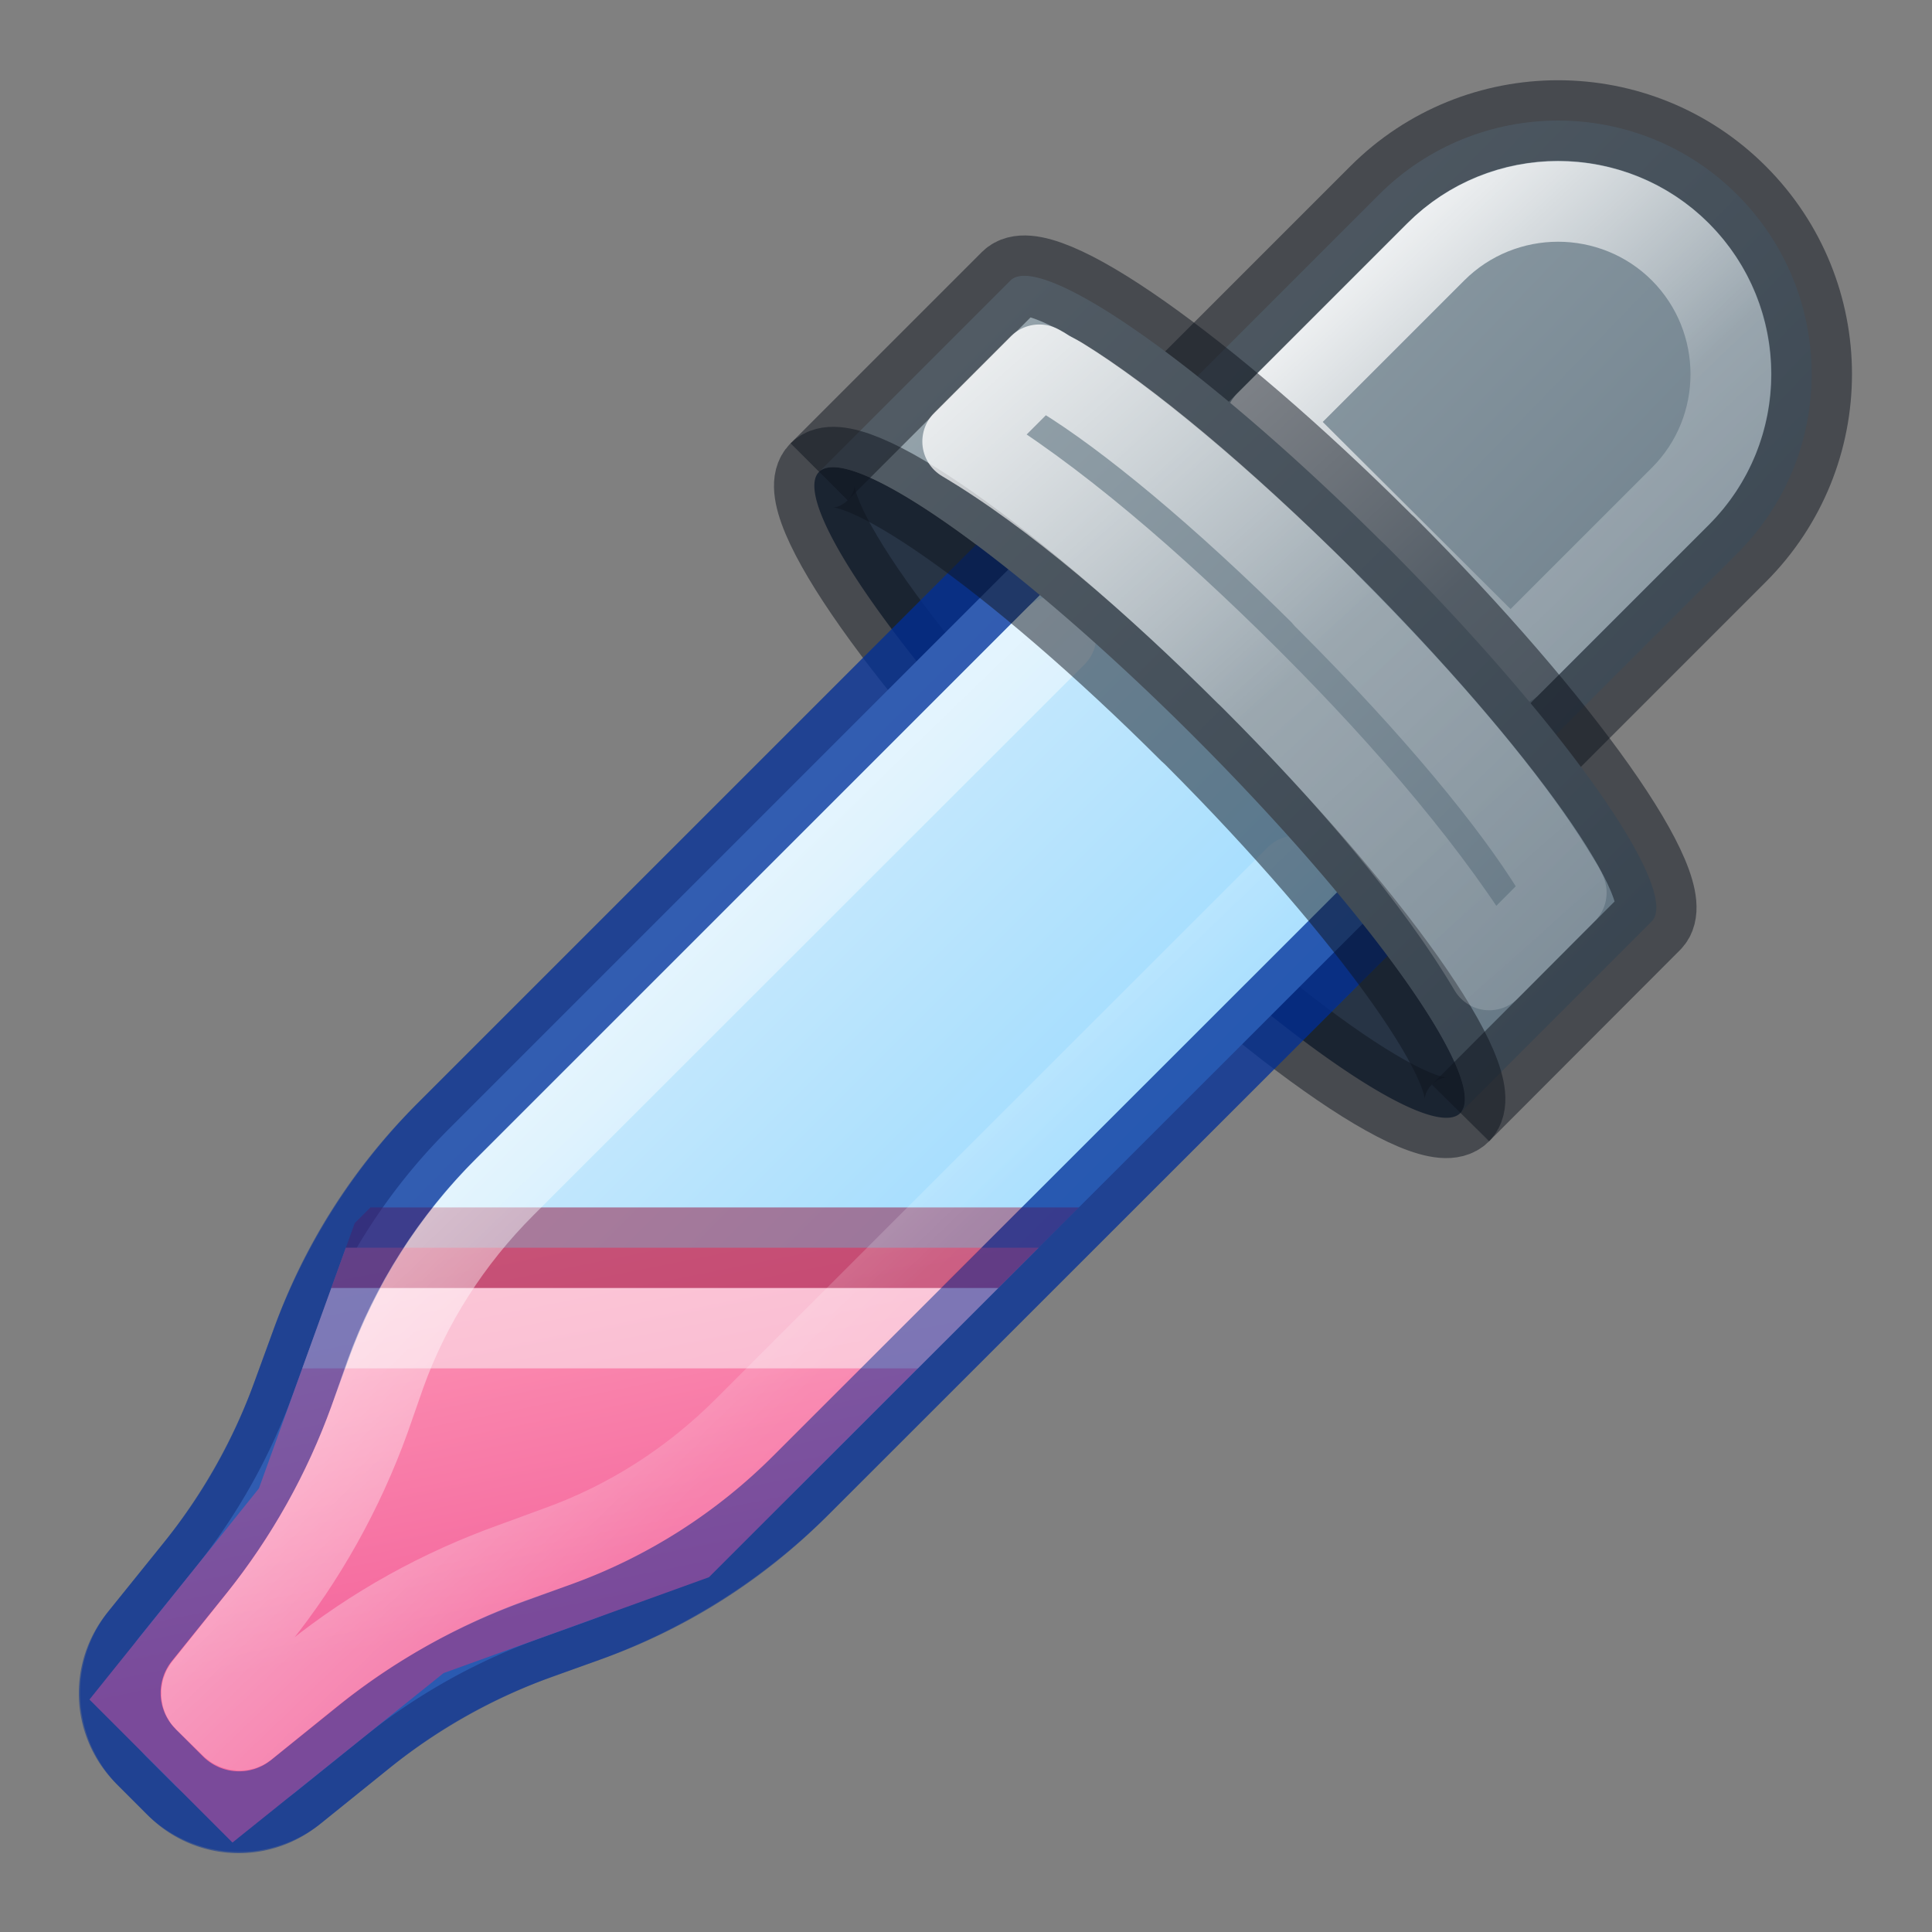 <?xml version="1.0" encoding="UTF-8" standalone="no"?>
<svg
   xmlns:dc="http://purl.org/dc/elements/1.1/"
   xmlns:cc="http://creativecommons.org/ns#"
   xmlns:rdf="http://www.w3.org/1999/02/22-rdf-syntax-ns#"
   xmlns:svg="http://www.w3.org/2000/svg"
   xmlns="http://www.w3.org/2000/svg"
   xmlns:xlink="http://www.w3.org/1999/xlink"
   xmlns:sodipodi="http://sodipodi.sourceforge.net/DTD/sodipodi-0.dtd"
   xmlns:inkscape="http://www.inkscape.org/namespaces/inkscape"
   sodipodi:docname="color-picker.svg"
   inkscape:version="1.0 (4035a4fb49, 2020-05-01)"
   id="svg8"
   version="1.1"
   viewBox="0 0 6.35 6.35"
   height="24"
   width="24">
  <rect x="0" y="0" width="6.35" height="6.35" fill="#808080" stroke="none"/>
  <defs
     id="defs2">
    <inkscape:path-effect
       update_on_knot_move="true"
       attempt_force_join="true"
       miter_limit="4"
       offset="-1"
       unit="px"
       linejoin_type="miter"
       lpeversion="1"
       is_visible="true"
       id="path-effect1007"
       effect="offset" />
    <linearGradient
       id="linearGradient1032">
      <stop
         id="stop1026"
         style="stop-color:#ffffff;stop-opacity:1"
         offset="0" />
      <stop
         id="stop1028"
         style="stop-color:#ffffff;stop-opacity:0.235"
         offset="0.432" />
      <stop
         id="stop1030"
         style="stop-color:#ffffff;stop-opacity:0.157"
         offset="1" />
    </linearGradient>
    <inkscape:path-effect
       effect="offset"
       id="path-effect1016"
       is_visible="true"
       lpeversion="1"
       linejoin_type="miter"
       unit="px"
       offset="-1"
       miter_limit="4"
       attempt_force_join="true"
       update_on_knot_move="true" />
    <inkscape:path-effect
       effect="fillet_chamfer"
       id="path-effect1014"
       is_visible="true"
       lpeversion="1"
       satellites_param="F,0,0,1,0,0,0,1 @ F,0,1,1,0,0.434,0,1 @ F,0,0,1,0,0.336,0,1 @ F,0,0,1,0,0.269,0,1 @ F,0,0,1,0,0.269,0,1 @ F,0,0,1,0,0.336,0,1 @ F,0,1,1,0,0.434,0,1 @ F,0,0,1,0,0,0,1"
       unit="px"
       method="auto"
       mode="F"
       radius="0"
       chamfer_steps="1"
       flexible="false"
       use_knot_distance="true"
       apply_no_radius="true"
       apply_with_radius="true"
       only_selected="true"
       hide_knots="false" />
    <linearGradient
       id="linearGradient1010">
      <stop
         offset="0"
         style="stop-color:#ffffff;stop-opacity:1"
         id="stop1002" />
      <stop
         offset="0.578"
         style="stop-color:#ffffff;stop-opacity:0.235"
         id="stop1004" />
      <stop
         offset="1"
         style="stop-color:#ffffff;stop-opacity:0.157"
         id="stop1006" />
    </linearGradient>
    <inkscape:path-effect
       effect="offset"
       id="path-effect1000"
       is_visible="true"
       lpeversion="1"
       linejoin_type="miter"
       unit="px"
       offset="-1"
       miter_limit="4"
       attempt_force_join="true"
       update_on_knot_move="true" />
    <linearGradient
       id="linearGradient988">
      <stop
         id="stop980"
         style="stop-color:#ffffff;stop-opacity:1"
         offset="0" />
      <stop
         id="stop982"
         style="stop-color:#ffffff;stop-opacity:0.235"
         offset="0.578" />
      <stop
         id="stop984"
         style="stop-color:#ffffff;stop-opacity:0.157"
         offset="1" />
      <stop
         id="stop986"
         style="stop-color:#ffffff;stop-opacity:0.392"
         offset="1" />
    </linearGradient>
    <inkscape:path-effect
       effect="offset"
       id="path-effect970"
       is_visible="true"
       lpeversion="1"
       linejoin_type="miter"
       unit="px"
       offset="-1"
       miter_limit="4"
       attempt_force_join="true"
       update_on_knot_move="true" />
    <inkscape:path-effect
       update_on_knot_move="true"
       attempt_force_join="true"
       miter_limit="4"
       offset="-1"
       unit="px"
       linejoin_type="miter"
       lpeversion="1"
       is_visible="true"
       id="path-effect1095"
       effect="offset" />
    <inkscape:path-effect
       hide_knots="false"
       only_selected="true"
       apply_with_radius="true"
       apply_no_radius="true"
       use_knot_distance="true"
       flexible="false"
       chamfer_steps="1"
       radius="0"
       mode="F"
       method="auto"
       unit="px"
       satellites_param="F,0,0,1,0,0,0,1 @ F,0,1,1,0,0.434,0,1 @ F,0,0,1,0,0.336,0,1 @ F,0,0,1,0,0.269,0,1 @ F,0,0,1,0,0.269,0,1 @ F,0,0,1,0,0.336,0,1 @ F,0,1,1,0,0.434,0,1 @ F,0,0,1,0,0,0,1"
       lpeversion="1"
       is_visible="true"
       id="path-effect1063"
       effect="fillet_chamfer" />
    <linearGradient
       id="linearGradient1354"
       inkscape:collect="always">
      <stop
         id="stop1350"
         offset="0"
         style="stop-color:#667885;stop-opacity:1" />
      <stop
         id="stop1352"
         offset="1"
         style="stop-color:#95a3ab;stop-opacity:1" />
    </linearGradient>
    <linearGradient
       inkscape:collect="always"
       id="linearGradient1348">
      <stop
         style="stop-color:#667885;stop-opacity:1"
         offset="0"
         id="stop1344" />
      <stop
         style="stop-color:#95a3ab;stop-opacity:1"
         offset="1"
         id="stop1346" />
    </linearGradient>
    <linearGradient
       id="linearGradient1334">
      <stop
         offset="0"
         style="stop-color:#ffffff;stop-opacity:1"
         id="stop1326" />
      <stop
         offset="0.567"
         style="stop-color:#ffffff;stop-opacity:0.235"
         id="stop1328" />
      <stop
         offset="1"
         style="stop-color:#ffffff;stop-opacity:0.157"
         id="stop1330" />
      <stop
         offset="1"
         style="stop-color:#ffffff;stop-opacity:0.392"
         id="stop1332" />
    </linearGradient>
    <inkscape:path-effect
       effect="offset"
       id="path-effect1316"
       is_visible="true"
       lpeversion="1"
       linejoin_type="miter"
       unit="px"
       offset="-3.624"
       miter_limit="4"
       attempt_force_join="true"
       update_on_knot_move="true" />
    <linearGradient
       id="linearGradient1310">
      <stop
         offset="0"
         style="stop-color:#ffffff;stop-opacity:1"
         id="stop1302" />
      <stop
         offset="0.592"
         style="stop-color:#ffffff;stop-opacity:0.235"
         id="stop1304" />
      <stop
         offset="1"
         style="stop-color:#ffffff;stop-opacity:0.157"
         id="stop1306" />
      <stop
         offset="1"
         style="stop-color:#ffffff;stop-opacity:0.392"
         id="stop1308" />
    </linearGradient>
    <linearGradient
       id="linearGradient1300">
      <stop
         offset="0"
         style="stop-color:#ffffff;stop-opacity:1"
         id="stop1292" />
      <stop
         offset="0.547"
         style="stop-color:#ffffff;stop-opacity:0.235"
         id="stop1294" />
      <stop
         offset="1"
         style="stop-color:#ffffff;stop-opacity:0.157"
         id="stop1296" />
      <stop
         offset="1"
         style="stop-color:#ffffff;stop-opacity:0.392"
         id="stop1298" />
    </linearGradient>
    <inkscape:path-effect
       effect="offset"
       id="path-effect1280"
       is_visible="true"
       lpeversion="1"
       linejoin_type="miter"
       unit="px"
       offset="-1"
       miter_limit="4"
       attempt_force_join="true"
       update_on_knot_move="true" />
    <inkscape:path-effect
       effect="offset"
       id="path-effect1276"
       is_visible="true"
       lpeversion="1"
       linejoin_type="miter"
       unit="px"
       offset="-1"
       miter_limit="4"
       attempt_force_join="true"
       update_on_knot_move="true" />
    <inkscape:path-effect
       effect="fillet_chamfer"
       id="path-effect1264"
       is_visible="true"
       lpeversion="1"
       satellites_param="F,0,0,1,0,0,0,1 @ F,0,1,1,0,0.434,0,1 @ F,0,0,1,0,0.336,0,1 @ F,0,0,1,0,0.269,0,1 @ F,0,0,1,0,0.269,0,1 @ F,0,0,1,0,0.336,0,1 @ F,0,1,1,0,0.434,0,1 @ F,0,0,1,0,0,0,1"
       unit="px"
       method="auto"
       mode="F"
       radius="0"
       chamfer_steps="1"
       flexible="false"
       use_knot_distance="true"
       apply_no_radius="true"
       apply_with_radius="true"
       only_selected="true"
       hide_knots="false" />
    <inkscape:path-effect
       effect="fillet_chamfer"
       id="path-effect1247"
       is_visible="true"
       lpeversion="1"
       satellites_param="F,0,0,1,0,0,0,1 @ F,0,1,1,0,0.434,0,1 @ F,0,0,1,0,0.336,0,1 @ F,0,0,1,0,0.269,0,1 @ F,0,0,1,0,0.269,0,1 @ F,0,0,1,0,0.336,0,1 @ F,0,1,1,0,0.434,0,1 @ F,0,0,1,0,0,0,1"
       unit="px"
       method="auto"
       mode="F"
       radius="0"
       chamfer_steps="1"
       flexible="false"
       use_knot_distance="true"
       apply_no_radius="true"
       apply_with_radius="true"
       only_selected="true"
       hide_knots="false" />
    <linearGradient
       id="linearGradient1013">
      <stop
         id="stop1198"
         style="stop-color:#ffffff;stop-opacity:1"
         offset="0" />
      <stop
         id="stop1200"
         style="stop-color:#ffffff;stop-opacity:0.235"
         offset="0.042" />
      <stop
         id="stop1202"
         style="stop-color:#ffffff;stop-opacity:0.157"
         offset="1" />
      <stop
         id="stop1204"
         style="stop-color:#ffffff;stop-opacity:0.392"
         offset="1" />
    </linearGradient>
    <inkscape:path-effect
       hide_knots="false"
       only_selected="true"
       apply_with_radius="true"
       apply_no_radius="true"
       use_knot_distance="true"
       flexible="false"
       chamfer_steps="1"
       radius="0"
       mode="F"
       method="auto"
       unit="px"
       satellites_param="F,0,0,1,0,0,0,1 @ F,0,1,1,0,0.434,0,1 @ F,0,0,1,0,0.336,0,1 @ F,0,0,1,0,0.269,0,1 @ F,0,0,1,0,0.269,0,1 @ F,0,0,1,0,0.336,0,1 @ F,0,1,1,0,0.434,0,1 @ F,0,0,1,0,0,0,1"
       lpeversion="1"
       is_visible="true"
       id="path-effect1174"
       effect="fillet_chamfer" />
    <inkscape:path-effect
       effect="offset"
       id="path-effect1118"
       is_visible="true"
       lpeversion="1"
       linejoin_type="miter"
       unit="px"
       offset="-1"
       miter_limit="4"
       attempt_force_join="true"
       update_on_knot_move="true" />
    <inkscape:path-effect
       effect="fillet_chamfer"
       id="path-effect1116"
       is_visible="true"
       lpeversion="1"
       satellites_param="F,0,0,1,0,0,0,1 @ F,0,1,1,0,0.434,0,1 @ F,0,0,1,0,0.336,0,1 @ F,0,0,1,0,0.269,0,1 @ F,0,0,1,0,0.269,0,1 @ F,0,0,1,0,0.336,0,1 @ F,0,1,1,0,0.434,0,1 @ F,0,0,1,0,0,0,1"
       unit="px"
       method="auto"
       mode="F"
       radius="0"
       chamfer_steps="1"
       flexible="false"
       use_knot_distance="true"
       apply_no_radius="true"
       apply_with_radius="true"
       only_selected="true"
       hide_knots="false" />
    <inkscape:path-effect
       hide_knots="false"
       only_selected="true"
       apply_with_radius="true"
       apply_no_radius="true"
       use_knot_distance="true"
       flexible="false"
       chamfer_steps="1"
       radius="0"
       mode="F"
       method="auto"
       unit="px"
       satellites_param="F,0,0,1,0,0,0,1 @ F,0,1,1,0,0.434,0,1 @ F,0,0,1,0,0.336,0,1 @ F,0,0,1,0,0.269,0,1 @ F,0,0,1,0,0.269,0,1 @ F,0,0,1,0,0.336,0,1 @ F,0,1,1,0,0.434,0,1 @ F,0,0,1,0,0,0,1"
       lpeversion="1"
       is_visible="true"
       id="path-effect1108"
       effect="fillet_chamfer" />
    <inkscape:path-effect
       hide_knots="false"
       only_selected="true"
       apply_with_radius="true"
       apply_no_radius="true"
       use_knot_distance="true"
       flexible="false"
       chamfer_steps="1"
       radius="0"
       mode="F"
       method="auto"
       unit="px"
       satellites_param="F,0,0,1,0,0,0,1 @ F,0,1,1,0,0.434,0,1 @ F,0,0,1,0,0.336,0,1 @ F,0,0,1,0,0.269,0,1 @ F,0,0,1,0,0.269,0,1 @ F,0,0,1,0,0.336,0,1 @ F,0,1,1,0,0.434,0,1 @ F,0,0,1,0,0,0,1"
       lpeversion="1"
       is_visible="true"
       id="path-effect1094"
       effect="fillet_chamfer" />
    <inkscape:path-effect
       hide_knots="false"
       only_selected="true"
       apply_with_radius="true"
       apply_no_radius="true"
       use_knot_distance="true"
       flexible="false"
       chamfer_steps="1"
       radius="0"
       mode="F"
       method="auto"
       unit="px"
       satellites_param="F,0,0,1,0,0,0,1 @ F,0,1,1,0,0.434,0,1 @ F,0,0,1,0,0.336,0,1 @ F,0,0,1,0,0.269,0,1 @ F,0,0,1,0,0.269,0,1 @ F,0,0,1,0,0.336,0,1 @ F,0,1,1,0,0.434,0,1 @ F,0,0,1,0,0,0,1"
       lpeversion="1"
       is_visible="true"
       id="path-effect1041"
       effect="fillet_chamfer" />
    <inkscape:path-effect
       effect="fillet_chamfer"
       id="path-effect1002"
       is_visible="true"
       lpeversion="1"
       satellites_param="F,0,0,1,0,0,0,1 @ F,0,1,1,0,0.434,0,1 @ F,0,0,1,0,0.336,0,1 @ F,0,0,1,0,0.269,0,1 @ F,0,0,1,0,0.269,0,1 @ F,0,0,1,0,0.336,0,1 @ F,0,1,1,0,0.434,0,1 @ F,0,0,1,0,0,0,1"
       unit="px"
       method="auto"
       mode="F"
       radius="0"
       chamfer_steps="1"
       flexible="false"
       use_knot_distance="true"
       apply_no_radius="true"
       apply_with_radius="true"
       only_selected="true"
       hide_knots="false" />
    <linearGradient
       id="linearGradient1105">
      <stop
         offset="0"
         style="stop-color:#ffffff;stop-opacity:1"
         id="stop1097" />
      <stop
         offset="0.841"
         style="stop-color:#ffffff;stop-opacity:0.235"
         id="stop1099" />
      <stop
         offset="1"
         style="stop-color:#ffffff;stop-opacity:0.157"
         id="stop1101" />
      <stop
         offset="1"
         style="stop-color:#ffffff;stop-opacity:0.392"
         id="stop1103" />
    </linearGradient>
    <inkscape:path-effect
       update_on_knot_move="true"
       attempt_force_join="true"
       miter_limit="4"
       offset="-1"
       unit="px"
       linejoin_type="miter"
       lpeversion="1"
       is_visible="true"
       id="path-effect1087"
       effect="offset" />
    <linearGradient
       id="linearGradient1062">
      <stop
         id="stop1054"
         style="stop-color:#ffffff;stop-opacity:1"
         offset="0" />
      <stop
         id="stop1056"
         style="stop-color:#ffffff;stop-opacity:0.235"
         offset="0.731" />
      <stop
         id="stop1058"
         style="stop-color:#ffffff;stop-opacity:0.157"
         offset="1" />
      <stop
         id="stop1060"
         style="stop-color:#ffffff;stop-opacity:0.392"
         offset="1" />
    </linearGradient>
    <inkscape:path-effect
       update_on_knot_move="true"
       attempt_force_join="true"
       miter_limit="4"
       offset="-1"
       unit="px"
       linejoin_type="miter"
       lpeversion="1"
       is_visible="true"
       id="path-effect1024"
       effect="offset" />
    <linearGradient
       id="linearGradient1018"
       inkscape:collect="always">
      <stop
         id="stop1014"
         offset="0"
         style="stop-color:#fe9ab8;stop-opacity:1;" />
      <stop
         id="stop1016"
         offset="1"
         style="stop-color:#f4679d;stop-opacity:1" />
    </linearGradient>
    <linearGradient
       id="linearGradient1000"
       inkscape:collect="always">
      <stop
         id="stop996"
         offset="0"
         style="stop-color:#8cd5ff;stop-opacity:1" />
      <stop
         id="stop998"
         offset="1"
         style="stop-color:#fafafa;stop-opacity:1" />
    </linearGradient>
    <linearGradient
       inkscape:collect="always"
       id="linearGradient981">
      <stop
         style="stop-color:#485a6c;stop-opacity:1"
         offset="0"
         id="stop977" />
      <stop
         style="stop-color:#95a3ab;stop-opacity:1"
         offset="1"
         id="stop979" />
    </linearGradient>
    <linearGradient
       id="linearGradient973"
       inkscape:collect="always">
      <stop
         id="stop969"
         offset="0"
         style="stop-color:#485a6c;stop-opacity:1" />
      <stop
         id="stop971"
         offset="1"
         style="stop-color:#95a3ab;stop-opacity:1" />
    </linearGradient>
    <inkscape:path-effect
       effect="fillet_chamfer"
       id="path-effect937"
       is_visible="true"
       lpeversion="1"
       satellites_param="F,0,0,1,0,0,0,1 @ F,0,0,1,0,0.589,0,1 @ F,0,0,1,0,0.366,0,1 @ F,0,0,1,0,0,0,1 @ F,0,0,1,0,0,0,1 @ F,0,0,1,0,0,0,1 @ F,0,0,1,0,0.366,0,1 @ F,0,1,1,0,0.589,0,1 @ F,0,0,1,0,0,0,1"
       unit="px"
       method="auto"
       mode="F"
       radius="0"
       chamfer_steps="1"
       flexible="false"
       use_knot_distance="true"
       apply_no_radius="true"
       apply_with_radius="true"
       only_selected="false"
       hide_knots="false" />
    <inkscape:path-effect
       hide_knots="false"
       only_selected="false"
       apply_with_radius="true"
       apply_no_radius="true"
       use_knot_distance="true"
       flexible="false"
       chamfer_steps="1"
       radius="0"
       mode="F"
       method="auto"
       unit="px"
       satellites_param="F,0,0,1,0,0,0,1 @ F,0,0,1,0,0.589,0,1 @ F,0,0,1,0,0.366,0,1 @ F,0,0,1,0,0,0,1 @ F,0,0,1,0,0,0,1 @ F,0,0,1,0,0,0,1 @ F,0,0,1,0,0.366,0,1 @ F,0,1,1,0,0.589,0,1 @ F,0,0,1,0,0,0,1"
       lpeversion="1"
       is_visible="true"
       id="path-effect895"
       effect="fillet_chamfer" />
    <inkscape:path-effect
       update_on_knot_move="true"
       attempt_force_join="true"
       miter_limit="4"
       offset="0"
       unit="mm"
       linejoin_type="miter"
       lpeversion="1"
       is_visible="true"
       id="path-effect893"
       effect="offset" />
    <linearGradient
       gradientTransform="matrix(1.142,0,0,1.142,-10.15,-0.355)"
       gradientUnits="userSpaceOnUse"
       y2="1.232"
       x2="3.251"
       y1="3.067"
       x1="5.071"
       id="linearGradient965"
       xlink:href="#linearGradient973"
       inkscape:collect="always" />
    <linearGradient
       gradientTransform="matrix(1.142,0,0,1.142,-10.15,-0.355)"
       y2="0.512"
       x2="3.863"
       y1="2.494"
       x1="5.787"
       gradientUnits="userSpaceOnUse"
       id="linearGradient975"
       xlink:href="#linearGradient981"
       inkscape:collect="always" />
    <linearGradient
       gradientTransform="matrix(1.142,0,0,1.142,-10.15,-0.355)"
       gradientUnits="userSpaceOnUse"
       y2="1.024"
       x2="0.174"
       y1="4.515"
       x1="3.717"
       id="linearGradient1002"
       xlink:href="#linearGradient1000"
       inkscape:collect="always" />
    <linearGradient
       gradientTransform="matrix(1.142,0,0,1.142,-10.15,-0.355)"
       gradientUnits="userSpaceOnUse"
       y2="4.866"
       x2="2.71"
       y1="3.698"
       x1="1.399"
       id="linearGradient1020"
       xlink:href="#linearGradient1018"
       inkscape:collect="always" />
    <linearGradient
       gradientTransform="matrix(0.265,0,0,0.265,2.896,2.164)"
       xlink:href="#linearGradient1013-3"
       id="linearGradient1003"
       x1="16.195"
       y1="5.347"
       x2="21.646"
       y2="7.682"
       gradientUnits="userSpaceOnUse" />
    <linearGradient
       id="linearGradient1013-3">
      <stop
         offset="0"
         style="stop-color:#ffffff;stop-opacity:1"
         id="stop1005" />
      <stop
         offset="0.042"
         style="stop-color:#ffffff;stop-opacity:0.235"
         id="stop1007" />
      <stop
         offset="1"
         style="stop-color:#ffffff;stop-opacity:0.157"
         id="stop1009" />
      <stop
         offset="1"
         style="stop-color:#ffffff;stop-opacity:0.392"
         id="stop1011" />
    </linearGradient>
    <linearGradient
       gradientTransform="translate(-9.599)"
       gradientUnits="userSpaceOnUse"
       y2="4.373"
       x2="3.112"
       y1="3.173"
       x1="1.945"
       id="linearGradient1095"
       xlink:href="#linearGradient1105"
       inkscape:collect="always" />
    <linearGradient
       inkscape:collect="always"
       xlink:href="#linearGradient1000"
       id="linearGradient1037"
       x1="4.688"
       y1="294.669"
       x2="0.511"
       y2="294.67"
       gradientUnits="userSpaceOnUse"
       gradientTransform="matrix(0.677,0.677,-0.677,0.677,200.034,-197.945)" />
    <linearGradient
       inkscape:collect="always"
       xlink:href="#linearGradient1000"
       id="linearGradient1053"
       gradientUnits="userSpaceOnUse"
       x1="4.688"
       y1="294.669"
       x2="0.511"
       y2="294.67"
       gradientTransform="translate(5.402)" />
    <linearGradient
       inkscape:collect="always"
       xlink:href="#linearGradient1354"
       id="linearGradient1070"
       x1="17.766"
       y1="6.034"
       x2="6.01"
       y2="6.022"
       gradientUnits="userSpaceOnUse"
       gradientTransform="matrix(0.179,0.179,-0.179,0.179,3.12,-1.031)" />
    <linearGradient
       inkscape:collect="always"
       xlink:href="#linearGradient1348"
       id="linearGradient1078"
       x1="4.761"
       y1="291.038"
       x2="1.572"
       y2="291.096"
       gradientUnits="userSpaceOnUse"
       gradientTransform="matrix(0.677,0.677,-0.677,0.677,200.034,-197.945)" />
    <clipPath
       clipPathUnits="userSpaceOnUse"
       id="clipPath1208">
      <path
         id="path1210"
         style="display:inline;opacity:1;fill:url(#linearGradient1212);fill-opacity:1;stroke:none;stroke-width:0.265;stroke-linejoin:round;stop-color:#000000"
         d="M 13.483,5.999 5.553,13.93 a 7.356,7.356 0 0 0 -1.717,2.704 l -0.254,0.702 a 7.626,7.626 0 0 1 -1.226,2.184 L 1.59,20.475 a 1.136,1.136 0 0 0 0.083,1.514 l 0.414,0.414 a 1.136,1.136 0 0 0 1.514,0.083 L 4.554,21.719 A 7.616,7.616 0 0 1 6.739,20.494 L 7.442,20.24 a 7.349,7.349 0 0 0 2.704,-1.717 l 7.931,-7.931 z"
         sodipodi:nodetypes="ccccccccc" />
    </clipPath>
    <linearGradient
       inkscape:collect="always"
       xlink:href="#linearGradient1000"
       id="linearGradient1212"
       gradientUnits="userSpaceOnUse"
       gradientTransform="matrix(2.673,2.673,-2.673,2.673,788.871,-781.607)"
       x1="4.688"
       y1="294.669"
       x2="0.511"
       y2="294.67" />
    <clipPath
       clipPathUnits="userSpaceOnUse"
       id="clipPath1266">
      <path
         id="path1268"
         style="display:inline;opacity:0.5;fill:none;fill-opacity:1;stroke:#002e99;stroke-width:0.265;stroke-linejoin:round;stop-color:#000000"
         d="M 13.483,5.999 5.553,13.93 a 7.356,7.356 0 0 0 -1.717,2.704 l -0.254,0.702 a 7.626,7.626 0 0 1 -1.226,2.184 l -0.766,0.954 a 1.136,1.136 0 0 0 0.083,1.514 l 0.414,0.414 a 1.136,1.136 0 0 0 1.514,0.082 l 0.954,-0.766 A 7.616,7.616 0 0 1 6.739,20.493 l 0.703,-0.254 a 7.349,7.349 0 0 0 2.704,-1.717 l 7.931,-7.931 z"
         sodipodi:nodetypes="ccccccccc" />
    </clipPath>
    <linearGradient
       inkscape:collect="always"
       xlink:href="#linearGradient1310"
       id="linearGradient1290"
       x1="4.522"
       y1="291.268"
       x2="5.461"
       y2="292.202"
       gradientUnits="userSpaceOnUse" />
    <linearGradient
       gradientUnits="userSpaceOnUse"
       y2="5.292"
       x2="1.852"
       y1="3.969"
       x1="1.587"
       id="linearGradient1059"
       xlink:href="#linearGradient1018"
       inkscape:collect="always" />
    <linearGradient
       y2="294.67"
       x2="0.511"
       y1="294.669"
       x1="4.688"
       gradientTransform="matrix(0.677,0.677,-0.677,0.677,200.034,-197.945)"
       gradientUnits="userSpaceOnUse"
       id="linearGradient1069"
       xlink:href="#linearGradient1000"
       inkscape:collect="always" />
    <linearGradient
       inkscape:collect="always"
       xlink:href="#linearGradient988"
       id="linearGradient978"
       x1="4.498"
       y1="0.529"
       x2="5.957"
       y2="2.095"
       gradientUnits="userSpaceOnUse" />
    <linearGradient
       inkscape:collect="always"
       xlink:href="#linearGradient1010"
       id="linearGradient998"
       x1="2.808"
       y1="0.901"
       x2="5.045"
       y2="3.412"
       gradientUnits="userSpaceOnUse" />
    <linearGradient
       inkscape:collect="always"
       xlink:href="#linearGradient1062"
       id="linearGradient1024"
       x1="2.114"
       y1="3.312"
       x2="3.316"
       y2="4.559"
       gradientUnits="userSpaceOnUse" />
    <clipPath
       id="clipPath1001"
       clipPathUnits="userSpaceOnUse">
      <path
         id="path1003"
         style="display:inline;fill:url(#linearGradient1005);fill-opacity:1;stroke:none;stroke-width:0.265;stroke-linejoin:round;stop-color:#000000"
         d="M 3.471,1.715 1.166,4.02 0.851,4.892 0.294,5.586 0.764,6.056 1.458,5.499 2.33,5.184 4.635,2.88 Z"
         sodipodi:nodetypes="ccccccccc" />
    </clipPath>
    <linearGradient
       y2="294.67"
       x2="0.511"
       y1="294.669"
       x1="4.688"
       gradientTransform="matrix(0.677,0.677,-0.677,0.677,200.034,-197.945)"
       gradientUnits="userSpaceOnUse"
       id="linearGradient1005"
       xlink:href="#linearGradient1000"
       inkscape:collect="always" />
    <clipPath
       id="clipPath1013"
       clipPathUnits="userSpaceOnUse">
      <path
         id="path1015"
         style="display:inline;fill:url(#linearGradient1017);fill-opacity:1;stroke:none;stroke-width:0.265;stroke-linejoin:round;stop-color:#000000"
         d="M 3.471,1.715 1.166,4.02 0.851,4.892 0.294,5.586 0.764,6.056 1.458,5.499 2.33,5.184 4.635,2.88 Z"
         sodipodi:nodetypes="ccccccccc" />
    </clipPath>
    <linearGradient
       y2="294.67"
       x2="0.511"
       y1="294.669"
       x1="4.688"
       gradientTransform="matrix(0.677,0.677,-0.677,0.677,200.034,-197.945)"
       gradientUnits="userSpaceOnUse"
       id="linearGradient1017"
       xlink:href="#linearGradient1000"
       inkscape:collect="always" />
    <clipPath
       id="clipPath1023"
       clipPathUnits="userSpaceOnUse">
      <path
         id="path1025"
         style="display:inline;fill:url(#linearGradient1027);fill-opacity:1;stroke:none;stroke-width:0.265;stroke-linejoin:round;stop-color:#000000"
         d="M 3.471,1.715 1.166,4.02 0.851,4.892 0.294,5.586 0.764,6.056 1.458,5.499 2.33,5.184 4.635,2.88 Z"
         sodipodi:nodetypes="ccccccccc" />
    </clipPath>
    <linearGradient
       y2="294.67"
       x2="0.511"
       y1="294.669"
       x1="4.688"
       gradientTransform="matrix(0.677,0.677,-0.677,0.677,200.034,-197.945)"
       gradientUnits="userSpaceOnUse"
       id="linearGradient1027"
       xlink:href="#linearGradient1000"
       inkscape:collect="always" />
  </defs>
  <sodipodi:namedview
     inkscape:snap-smooth-nodes="true"
     inkscape:snap-intersection-paths="true"
     inkscape:object-paths="true"
     units="px"
     showgrid="true"
     inkscape:document-rotation="0"
     inkscape:current-layer="layer2"
     inkscape:document-units="px"
     inkscape:cy="15.133645"
     inkscape:cx="1.1727537"
     inkscape:zoom="32"
     inkscape:pageshadow="2"
     inkscape:pageopacity="0.0"
     borderopacity="1.0"
     bordercolor="#666666"
     pagecolor="#ffffff"
     id="base"
     inkscape:snap-midpoints="false"
     inkscape:snap-grids="false"
     inkscape:snap-to-guides="false">
    <inkscape:grid
       id="grid959"
       type="xygrid" />
  </sodipodi:namedview>
  <g
     style="display:none"
     transform="translate(0,-290.65)"
     id="layer1"
     inkscape:groupmode="layer"
     inkscape:label="Layer 1">
    <rect
       transform="translate(0,1.0211418e-5)"
       style="display:inline;opacity:0.5;fill:#64baff;stroke:none;stroke-width:0.265;stroke-linejoin:round;stop-color:#000000"
       id="rect899"
       width="1.74"
       height="3.496"
       x="12.11"
       y="292.418" />
    <path
       transform="translate(0,1.0211418e-5)"
       sodipodi:type="star"
       style="display:inline;opacity:0.5;fill:#64baff;stroke:none;stroke-width:0.265;stroke-linejoin:round;stop-color:#000000"
       id="path901"
       sodipodi:sides="3"
       sodipodi:cx="12.98011"
       sodipodi:cy="296.41586"
       sodipodi:r1="1.0043525"
       sodipodi:r2="0.50217623"
       sodipodi:arg1="1.5707963"
       sodipodi:arg2="2.6179939"
       inkscape:flatsided="false"
       inkscape:rounded="0"
       inkscape:randomized="0"
       d="m 12.98,297.42 -0.435,-0.753 -0.435,-0.753 0.87,0 0.87,0 -0.435,0.753 z"
       inkscape:transform-center-y="0.25107562"
       inkscape:transform-center-x="-1.8923712e-06" />
    <rect
       transform="translate(0,1.0211418e-5)"
       y="296.79"
       x="12.616"
       height="1.027"
       width="0.728"
       id="rect917"
       style="display:inline;opacity:0.5;fill:#64baff;stroke:none;stroke-width:0.265;stroke-linejoin:round;stop-color:#000000"
       rx="0"
       ry="0" />
    <rect
       transform="translate(0,1.0211418e-5)"
       y="291.49"
       x="11.425"
       height="0.928"
       width="3.11"
       id="rect919"
       style="display:inline;opacity:0.5;fill:#64baff;stroke:none;stroke-width:0.265;stroke-linejoin:round;stop-color:#000000" />
    <path
       transform="translate(0,1.0211418e-5)"
       style="display:inline;opacity:0.5;fill:#64baff;stroke:none;stroke-width:0.265;stroke-linejoin:round;stop-color:#000000"
       id="path925"
       sodipodi:type="arc"
       sodipodi:cx="12.9801"
       sodipodi:cy="290.84195"
       sodipodi:rx="0.86979479"
       sodipodi:ry="0.86979479"
       sodipodi:start="3.1415927"
       sodipodi:end="0"
       sodipodi:open="true"
       sodipodi:arc-type="arc"
       d="m 12.11,290.842 a 0.87,0.87 0 0 1 0.87,-0.87 0.87,0.87 0 0 1 0.87,0.87" />
    <rect
       transform="translate(0,1.0211418e-5)"
       y="290.842"
       x="12.11"
       height="0.648"
       width="1.74"
       id="rect953"
       style="display:inline;opacity:0.5;fill:#64baff;stroke:none;stroke-width:0.265;stroke-linejoin:round;stop-color:#000000" />
    <path
       transform="translate(0,1.0211418e-5)"
       inkscape:original-d="m 7.6885281,292.41836 v 3.40165 l 0.4112334,0.87592 0.1010378,0.92361 h 0.6936859 l 0.1010378,-0.92361 0.41168,-0.87592 v -3.40165 z"
       inkscape:path-effect="#path-effect1041"
       sodipodi:nodetypes="ccccccccc"
       d="m 7.689,292.418 v 2.968 a 1.946,1.946 77.425 0 0 0.185,0.827 l 0.084,0.179 a 2.018,2.018 74.304 0 1 0.179,0.638 l 0.035,0.322 a 0.3,0.3 41.878 0 0 0.299,0.268 h 0.155 a 0.3,0.3 138.122 0 0 0.299,-0.268 l 0.035,-0.322 a 2.015,2.015 105.708 0 1 0.179,-0.638 l 0.084,-0.179 a 1.944,1.944 102.587 0 0 0.185,-0.827 v -2.968 z"
       style="display:inline;opacity:0.5;fill:url(#linearGradient1053);fill-opacity:1;stroke:none;stroke-width:0.265;stroke-linejoin:round;stop-color:#000000"
       id="path1039" />
    <rect
       transform="translate(0,1.0211418e-5)"
       y="291.943"
       x="6.993"
       height="0.928"
       width="3.11"
       id="rect1043"
       style="display:inline;opacity:0.5;fill:#64baff;stroke:none;stroke-width:0.265;stroke-linejoin:round;stop-color:#000000" />
    <path
       transform="translate(0,1.0211418e-5)"
       sodipodi:nodetypes="cccccc"
       d="m 8.548,289.972 c -0.48,4e-5 -0.87,0.389 -0.87,0.87 v 1.101 H 9.418 v -1.101 C 9.418,290.361 9.028,289.972 8.548,289.972 Z"
       style="display:inline;opacity:0.5;fill:#64baff;stroke:none;stroke-width:0.265;stroke-linejoin:round;stop-color:#000000"
       id="path1045" />
    <path
       transform="translate(0,1.0211418e-5)"
       d="m 6.993,291.943 a 1.555,0.267 0 0 1 1.555,-0.267 1.555,0.267 0 0 1 1.555,0.267"
       sodipodi:arc-type="arc"
       sodipodi:open="true"
       sodipodi:end="0"
       sodipodi:start="3.1415927"
       sodipodi:ry="0.26738754"
       sodipodi:rx="1.5551819"
       sodipodi:cy="291.94302"
       sodipodi:cx="8.5477676"
       sodipodi:type="arc"
       id="path1047"
       style="display:inline;opacity:0.5;fill:#64baff;stroke:none;stroke-width:0.265;stroke-linejoin:round;stop-color:#000000" />
    <path
       transform="rotate(180,0,5.1057088e-6)"
       style="display:inline;opacity:0.5;fill:#64baff;stroke:none;stroke-width:0.265;stroke-linejoin:round;stop-color:#000000"
       id="path1049"
       sodipodi:type="arc"
       sodipodi:cx="-8.5477676"
       sodipodi:cy="-292.87115"
       sodipodi:rx="1.5551819"
       sodipodi:ry="0.26738754"
       sodipodi:start="3.1415927"
       sodipodi:end="0"
       sodipodi:open="true"
       sodipodi:arc-type="arc"
       d="m -10.103,-292.871 a 1.555,0.267 0 0 1 1.555,-0.267 1.555,0.267 0 0 1 1.555,0.267" />
    <path
       transform="translate(0,1.0211418e-5)"
       d="m 6.993,292.871 a 1.555,0.267 0 0 1 1.555,-0.267 1.555,0.267 0 0 1 1.555,0.267"
       sodipodi:arc-type="arc"
       sodipodi:open="true"
       sodipodi:end="0"
       sodipodi:start="3.1415927"
       sodipodi:ry="0.26738754"
       sodipodi:rx="1.5551819"
       sodipodi:cy="292.87115"
       sodipodi:cx="8.5477676"
       sodipodi:type="arc"
       id="path1051"
       style="display:inline;opacity:0.5;fill:#64baff;stroke:none;stroke-width:0.265;stroke-linejoin:round;stop-color:#000000" />
    <path
       transform="translate(0,290.65)"
       d="M -5.675,2.286 A 1.476,0.201 45 0 0 -6.815,1.43 1.476,0.201 45 0 0 -5.913,2.616 1.476,0.201 45 0 0 -4.727,3.518 1.476,0.201 45 0 0 -5.63,2.332 1.476,0.201 45 0 0 -5.675,2.286 Z"
       style="display:inline;opacity:1;fill:#273445;fill-opacity:1;stroke:none;stroke-width:0.265;stroke-linejoin:round;stop-color:#000000"
       id="path913" />
    <path
       transform="translate(0,290.65)"
       sodipodi:nodetypes="ccc"
       d="m -6.815,1.43 c -0.08,0.077 0.324,0.609 0.902,1.186 0.577,0.577 1.109,0.981 1.186,0.902"
       style="display:inline;opacity:0.5;fill:none;fill-opacity:1;stroke:#0e141f;stroke-width:0.265;stroke-linejoin:round;stroke-opacity:1;stop-color:#000000"
       id="path1074" />
    <path
       transform="translate(0,290.65)"
       sodipodi:nodetypes="cccssscccc"
       d="m -6.221,1.74 -1.794,1.794 a 3.613,3.613 0 0 0 -0.715,1.018 l -0.035,0.075 a 4.639,4.639 0 0 1 -0.391,0.677 l -0.12,0.173 c -0.096,0.138 -0.08,0.347 0.038,0.465 0.118,0.118 0.327,0.134 0.465,0.038 L -8.6,5.859 A 4.652,4.652 0 0 1 -7.924,5.468 l 0.075,-0.035 A 3.618,3.618 0 0 0 -6.832,4.718 L -5.038,2.924 Z"
       style="display:inline;opacity:1;fill:url(#linearGradient1002);fill-opacity:1;stroke-width:0.265;stroke-linecap:round;stroke-linejoin:round;filter:url(#filter1589)"
       id="rect876" />
    <path
       transform="translate(0,290.65)"
       d="m -7.86,4.12 c -0.206,7.195e-4 -0.441,0.039 -0.71,0.129 a 3.613,3.613 0 0 0 -0.16,0.302 l -0.035,0.075 A 4.639,4.639 0 0 1 -9.156,5.304 L -9.276,5.476 c -0.096,0.138 -0.08,0.347 0.038,0.465 0.118,0.118 0.327,0.134 0.465,0.038 L -8.601,5.859 a 4.652,4.652 0 0 1 0.677,-0.391 l 0.074,-0.035 a 3.618,3.618 0 0 0 1.018,-0.715 L -6.635,4.522 C -6.938,4.381 -7.296,4.118 -7.86,4.12 Z"
       style="display:inline;fill:url(#linearGradient1020);fill-opacity:1;stroke:none;stroke-width:0.265px;stroke-linecap:butt;stroke-linejoin:miter;stroke-opacity:1"
       clip-path="none"
       id="path994" />
    <path
       transform="translate(0,290.65)"
       d="m -8.565,4.246 c 1,-0.335 1.517,0.083 1.929,0.276"
       style="display:inline;opacity:0.5;fill:none;fill-opacity:1;stroke:#910e38;stroke-width:0.265px;stroke-linecap:round;stroke-linejoin:miter;stroke-opacity:1"
       clip-path="none"
       id="path1133" />
    <path
       transform="translate(0,290.65)"
       d="m -6.636,4.521 c 1.175e-4,5.51e-5 2.347e-4,1.098e-4 3.522e-4,1.646e-4"
       style="display:inline;opacity:0.5;fill:none;fill-opacity:1;stroke:#910e38;stroke-width:0.265px;stroke-linecap:butt;stroke-linejoin:miter;stroke-opacity:1"
       clip-path="none"
       id="path1135" />
    <path
       transform="translate(0,290.65)"
       id="path1064"
       style="display:inline;opacity:0.5;fill:none;fill-opacity:1;stroke:#002e99;stroke-width:0.265;stroke-linecap:round;stroke-linejoin:round;stroke-miterlimit:4;stroke-dasharray:none;filter:url(#filter1589)"
       d="m -6.221,1.74 -1.794,1.794 c -0.295,0.295 -0.537,0.64 -0.715,1.018 l -0.035,0.075 c -0.111,0.236 -0.242,0.463 -0.391,0.677 l -0.12,0.173 c -0.096,0.138 -0.08,0.347 0.038,0.465 0.118,0.118 0.327,0.134 0.465,0.038 L -8.6,5.859 C -8.386,5.71 -8.16,5.579 -7.924,5.468 l 0.075,-0.035 c 0.378,-0.178 0.722,-0.42 1.018,-0.715 L -5.038,2.924"
       sodipodi:nodetypes="cccsssccccccc" />
    <path
       transform="translate(0,290.65)"
       sodipodi:nodetypes="cccsssccccccc"
       d="m -6.222,2.115 -1.605,1.605 c -0.273,0.273 -0.497,0.595 -0.662,0.945 l -0.037,0.074 C -8.644,4.989 -8.781,5.227 -8.939,5.453 l -0.121,0.174 c -0.026,0.038 -0.02,0.097 0.01,0.127 0.029,0.029 0.089,0.035 0.127,0.008 l 0.172,-0.119 c 0.226,-0.158 0.466,-0.297 0.715,-0.414 l 0.074,-0.033 c 0.35,-0.165 0.669,-0.392 0.943,-0.666 l 1.605,-1.605"
       style="display:inline;opacity:0.5;fill:none;fill-opacity:1;stroke:url(#linearGradient1095);stroke-width:0.265;stroke-linecap:round;stroke-linejoin:round;stroke-miterlimit:4;stroke-dasharray:none;filter:url(#filter1589)"
       id="path1085" />
    <path
       transform="translate(0,290.65)"
       d="M -4.131,0.244 A 0.835,0.835 45 0 0 -4.937,0.459 L -5.693,1.215 -4.512,2.395 -3.757,1.64 A 0.835,0.835 45 0 0 -3.541,0.834 0.835,0.835 45 0 0 -4.131,0.244 Z"
       style="display:inline;fill:url(#linearGradient975);fill-opacity:1;stroke-width:0.265;stroke-linecap:round;stroke-linejoin:round;filter:url(#filter1589)"
       id="rect872" />
    <path
       transform="translate(0,290.65)"
       id="path1072"
       style="display:inline;opacity:0.5;fill:none;fill-opacity:1;stroke:#0e141f;stroke-width:0.265;stroke-linecap:round;stroke-linejoin:round;stroke-opacity:1;filter:url(#filter1589)"
       d="M -4.131,0.244 A 0.835,0.835 45 0 0 -4.937,0.459 L -5.693,1.215 -4.512,2.395 -3.757,1.64 A 0.835,0.835 45 0 0 -3.541,0.834 0.835,0.835 45 0 0 -4.131,0.244 Z" />
    <path
       transform="translate(0,290.65)"
       d="m -5.006,1.617 a 1.476,0.201 45 0 0 -1.14,-0.856 l -0.663,0.663 0.001,0.001 a 1.476,0.201 45 0 1 1.132,0.861 1.476,0.201 45 0 1 0.046,0.046 1.476,0.201 45 0 1 0.907,1.178 l 0.001,0.001 0.663,-0.663 a 1.476,0.201 45 0 0 -0.902,-1.186 1.476,0.201 45 0 1 -3.914e-4,-3.915e-4 1.476,0.201 45 0 0 -0.045,-0.045 z"
       style="display:inline;fill:url(#linearGradient965);fill-opacity:1;stroke-width:0.265;stroke-linecap:round;stroke-linejoin:round;filter:url(#filter1589)"
       id="rect882" />
    <path
       transform="translate(0,290.65)"
       sodipodi:nodetypes="cccccc"
       d="m -6.8,1.433 0.001,0.001 c 0.097,-0.05 0.589,0.324 1.132,0.861 0.015,0.015 0.031,0.03 0.046,0.046 0.558,0.558 0.958,1.077 0.907,1.178 l 0.001,0.001"
       style="display:inline;opacity:0.5;fill:none;fill-opacity:1;stroke:#0e141f;stroke-width:0.265;stroke-linecap:round;stroke-linejoin:round;filter:url(#filter1589)"
       id="path1076" />
    <path
       transform="translate(0,290.65)"
       sodipodi:nodetypes="ccsssscc"
       id="path1079"
       style="display:inline;opacity:0.5;fill:none;fill-opacity:1;stroke:#0e141f;stroke-width:0.265;stroke-linecap:round;stroke-linejoin:round;filter:url(#filter1589)"
       d="M -4.721,3.512 -4.059,2.849 C -3.979,2.772 -4.383,2.24 -4.96,1.663 l -3.914e-4,-3.916e-4 c -0.015,-0.015 -0.03,-0.03 -0.045,-0.045 l -5.6e-6,-5.5e-6 C -5.569,1.061 -6.072,0.684 -6.146,0.761 L -6.809,1.424" />
  </g>
  <g
     inkscape:label="Layer 2"
     id="layer2"
     inkscape:groupmode="layer"
     style="display:inline">
    <path
       id="path1274"
       style="display:inline;opacity:0.5;fill:none;fill-opacity:1;stroke:url(#linearGradient1290);stroke-width:0.265;stroke-linejoin:round;stop-color:#000000"
       d=""
       sodipodi:nodetypes="cccccc"
       transform="translate(0,-290.65)"
       inkscape:path-effect="#path-effect1276"
       inkscape:original-d="m 5.9049857,291.11513 c -0.3396555,-0.33961 -0.8902949,-0.3396 -1.2299551,-1e-5 l -0.7787477,0.77875 1.229968,1.22996 0.7787386,-0.77874 c 0.3396012,-0.33967 0.3395991,-0.8903 -3.8e-6,-1.22996 z" />
    <path
       id="path1024"
       style="display:inline;fill:#273445;stroke:none;stroke-width:0.265;stroke-linejoin:round;stop-color:#000000"
       d="M 3.911,2.408 A 1.49,0.256 45 0 0 2.692,1.551 1.49,0.256 45 0 0 3.564,2.785 1.49,0.256 45 0 0 4.8,3.658 1.49,0.256 45 0 0 3.927,2.423 1.49,0.256 45 0 0 3.911,2.408 Z" />
    <path
       d="M 2.692,1.551 C 2.592,1.65 2.982,2.203 3.564,2.785 4.147,3.368 4.7,3.759 4.8,3.658"
       style="display:inline;opacity:0.5;fill:none;stroke:#0e141f;stroke-width:0.265;stroke-linecap:butt;stroke-linejoin:round;stop-color:#000000"
       id="path1090"
       sodipodi:nodetypes="ccc" />
    <path
       id="rect983"
       style="display:inline;fill:url(#linearGradient1037);fill-opacity:1;stroke:none;stroke-width:0.265;stroke-linejoin:round;stop-color:#000000"
       d="M 3.471,1.715 1.473,3.713 A 1.946,1.946 122.425 0 0 1.019,4.428 L 0.965,4.576 A 2.018,2.018 119.304 0 1 0.641,5.154 L 0.462,5.376 a 0.3,0.3 86.878 0 0 0.022,0.401 l 0.089,0.089 a 0.3,0.3 3.121 0 0 0.401,0.022 L 1.196,5.709 A 2.015,2.015 150.708 0 1 1.774,5.385 L 1.922,5.332 A 1.944,1.944 147.587 0 0 2.637,4.877 L 4.635,2.88 Z"
       sodipodi:nodetypes="ccccccccc"
       inkscape:path-effect="#path-effect1002"
       inkscape:original-d="M 3.4705345,1.7153764 1.1659365,4.0199746 0.85110984,4.8920185 0.29382617,5.5862062 0.76379432,6.0561743 1.4579854,5.498883 2.3303236,5.1843701 4.6349215,2.8797815 Z" />
    <path
       id="path991"
       style="display:inline;fill:url(#linearGradient1078);fill-opacity:1;stroke:none;stroke-width:0.265;stroke-linejoin:round;stop-color:#000000"
       d="M 5.71,0.64 C 5.385,0.315 4.857,0.315 4.532,0.64 L 3.786,1.386 4.964,2.565 5.71,1.819 C 6.036,1.493 6.036,0.966 5.71,0.64 Z"
       sodipodi:nodetypes="cccccc" />
    <path
       sodipodi:nodetypes="cccccc"
       d="M 5.71,0.64 C 5.385,0.315 4.857,0.315 4.532,0.64 L 3.786,1.386 4.964,2.565 5.71,1.819 C 6.036,1.493 6.036,0.966 5.71,0.64 Z"
       style="display:inline;opacity:0.5;fill:none;fill-opacity:1;stroke:#0e141f;stroke-width:0.265;stroke-linejoin:round;stop-color:#000000"
       id="path1084" />
    <path
       sodipodi:nodetypes="ccccccccc"
       d="M 3.471,1.715 1.46,3.726 A 1.865,1.865 0 0 0 1.025,4.411 L 0.96,4.589 A 1.933,1.933 0 0 1 0.65,5.143 L 0.455,5.385 a 0.288,0.288 0 0 0 0.021,0.384 l 0.105,0.105 A 0.288,0.288 0 0 0 0.965,5.895 L 1.207,5.7 A 1.931,1.931 0 0 1 1.761,5.39 l 0.178,-0.064 A 1.863,1.863 0 0 0 2.624,4.89 L 4.635,2.88 Z"
       style="display:inline;opacity:0.5;fill:none;fill-opacity:1;stroke:#002e99;stroke-width:0.265;stroke-linejoin:round;stop-color:#000000"
       id="path1048" />
    <path
       sodipodi:nodetypes="cccccc"
       clip-path="url(#clipPath1001)"
       id="path1050"
       d="M 3.704,4.101 H 0.529 L -0.529,6.35 2.117,6.615 3.44,5.292 Z"
       style="fill:url(#linearGradient1059);fill-opacity:1;stroke:none;stroke-width:0.265px;stroke-linecap:butt;stroke-linejoin:miter;stroke-opacity:1" />
    <path
       inkscape:original-d="M 3.7041668,4.1010417 H 0.52916668 L -0.52916668,6.3500002 2.1166667,6.6145835 3.4395834,5.2916668 Z"
       inkscape:path-effect="#path-effect1007"
       sodipodi:nodetypes="cccccc"
       clip-path="url(#clipPath1013)"
       id="path992"
       d="M 0.699,4.365 -0.129,6.123 2.018,6.34 3.199,5.156 3.375,4.365 Z"
       style="opacity:0.499;fill:none;fill-opacity:1;stroke:#fafafa;stroke-width:0.265px;stroke-linecap:butt;stroke-linejoin:miter;stroke-opacity:1" />
    <path
       style="opacity:0.499;fill:none;fill-opacity:1;stroke:#910e38;stroke-width:0.265px;stroke-linecap:butt;stroke-linejoin:miter;stroke-opacity:1"
       d="M 3.704,4.101 H 0.529 L -0.529,6.35 2.117,6.615 3.44,5.292 Z"
       id="path1073"
       clip-path="url(#clipPath1023)"
       sodipodi:nodetypes="cccccc" />
    <path
       id="path968"
       style="display:inline;opacity:1;fill:none;fill-opacity:1;stroke:url(#linearGradient978);stroke-width:0.265;stroke-linejoin:round;stop-color:#000000"
       d="M 5.121,0.662 C 4.975,0.662 4.829,0.718 4.719,0.828 L 4.16,1.387 4.965,2.189 5.523,1.631 c 0.221,-0.221 0.221,-0.581 0,-0.803 C 5.413,0.718 5.267,0.662 5.121,0.662 Z"
       sodipodi:nodetypes="cccccc" />
    <path
       inkscape:original-d="M 3.4705345,1.7153764 1.1659365,4.0199746 0.85110984,4.8920185 0.29382617,5.5862062 0.76379432,6.0561743 1.4579854,5.498883 2.3303236,5.1843701 4.6349215,2.8797815 Z"
       inkscape:path-effect="#path-effect1094"
       sodipodi:nodetypes="ccccccccc"
       d="M 3.471,1.715 1.473,3.713 A 1.946,1.946 122.425 0 0 1.019,4.428 L 0.965,4.576 A 2.018,2.018 119.304 0 1 0.641,5.154 L 0.462,5.376 a 0.3,0.3 86.878 0 0 0.022,0.401 l 0.089,0.089 a 0.3,0.3 3.121 0 0 0.401,0.022 L 1.196,5.709 A 2.015,2.015 150.708 0 1 1.774,5.385 L 1.922,5.332 A 1.944,1.944 147.587 0 0 2.637,4.877 L 4.635,2.88 Z"
       style="display:inline;opacity:0.5;fill:none;fill-opacity:1;stroke:#002e99;stroke-width:0.265;stroke-linejoin:round;stop-color:#000000"
       id="path1092" />
    <path
       id="path1012"
       style="display:inline;opacity:0.5;fill:none;fill-opacity:1;stroke:url(#linearGradient1024);stroke-width:0.265;stroke-linejoin:round;stop-color:#000000;stroke-miterlimit:4;stroke-dasharray:none;paint-order:stroke fill markers;stroke-linecap:round"
       d="M 3.471,2.09 1.66,3.9 C 1.485,4.075 1.349,4.286 1.266,4.518 L 1.215,4.664 C 1.129,4.902 1.005,5.124 0.848,5.32 L 0.67,5.543 c -0.011,0.014 -0.01,0.035 0.002,0.047 l 0.088,0.086 c 0.014,0.014 0.036,0.014 0.049,0.004 L 1.029,5.502 C 1.226,5.344 1.447,5.222 1.684,5.137 L 1.834,5.082 C 2.065,4.999 2.274,4.865 2.449,4.689 L 4.26,2.879"
       sodipodi:nodetypes="cccccccccccccc" />
    <path
       id="rect989"
       style="display:inline;fill:url(#linearGradient1070);fill-opacity:1;stroke:none;stroke-width:0.265;stroke-linejoin:round;stop-color:#000000"
       d="M 4.54,1.779 A 1.49,0.256 45 0 0 3.321,0.922 L 2.692,1.551 a 1.49,0.256 45 0 1 1.219,0.857 1.49,0.256 45 0 1 0.015,0.015 1.49,0.256 45 0 1 0.873,1.235 L 5.428,3.029 A 1.49,0.256 45 0 0 4.556,1.794 1.49,0.256 45 0 0 4.54,1.779 Z" />
    <path
       d="M 4.8,3.658 5.428,3.029 C 5.528,2.929 5.137,2.376 4.556,1.794 4.55,1.789 4.545,1.784 4.54,1.779 3.963,1.205 3.42,0.823 3.321,0.922 L 2.692,1.551"
       style="display:inline;opacity:0.5;fill:none;fill-opacity:1;stroke:#0e141f;stroke-width:0.265;stroke-linejoin:round;stop-color:#000000"
       id="path1082"
       sodipodi:nodetypes="cccccc" />
    <path
       id="path1088"
       style="display:inline;opacity:0.5;fill:none;stroke:#0e141f;stroke-width:0.265;stroke-linecap:butt;stroke-linejoin:round;stroke-miterlimit:4;stroke-dasharray:none;stop-color:#000000"
       d="M 4.8,3.658 C 4.899,3.557 4.508,3.005 3.927,2.423 3.922,2.418 3.917,2.413 3.911,2.408 3.335,1.833 2.792,1.452 2.692,1.551"
       sodipodi:nodetypes="cccc" />
    <path
       d="M 3.416,1.199 3.164,1.451 c 0.298,0.177 0.628,0.464 0.936,0.77 0.005,0.005 0.01,0.01 0.016,0.016 C 4.428,2.549 4.715,2.885 4.895,3.188 L 5.148,2.934 c -9.492e-4,-0.002 -9.586e-4,-0.004 -0.002,-0.006 -0.005,-0.01 -0.011,-0.02 -0.018,-0.031 -0.007,-0.012 -0.015,-0.023 -0.023,-0.037 C 4.969,2.639 4.711,2.326 4.367,1.982 4.338,1.954 4.354,1.967 4.354,1.967 4.013,1.628 3.706,1.374 3.488,1.24 3.475,1.232 3.461,1.226 3.449,1.219 3.438,1.213 3.43,1.206 3.42,1.201 c -0.001,-7.146e-4 -0.003,-0.001 -0.004,-0.002 z"
       style="display:inline;fill:none;fill-opacity:1;stroke:url(#linearGradient998);stroke-width:0.265;stroke-linejoin:round;stop-color:#000000"
       id="path990"
       sodipodi:nodetypes="cccccccscccssscc" />
  </g>
</svg>
